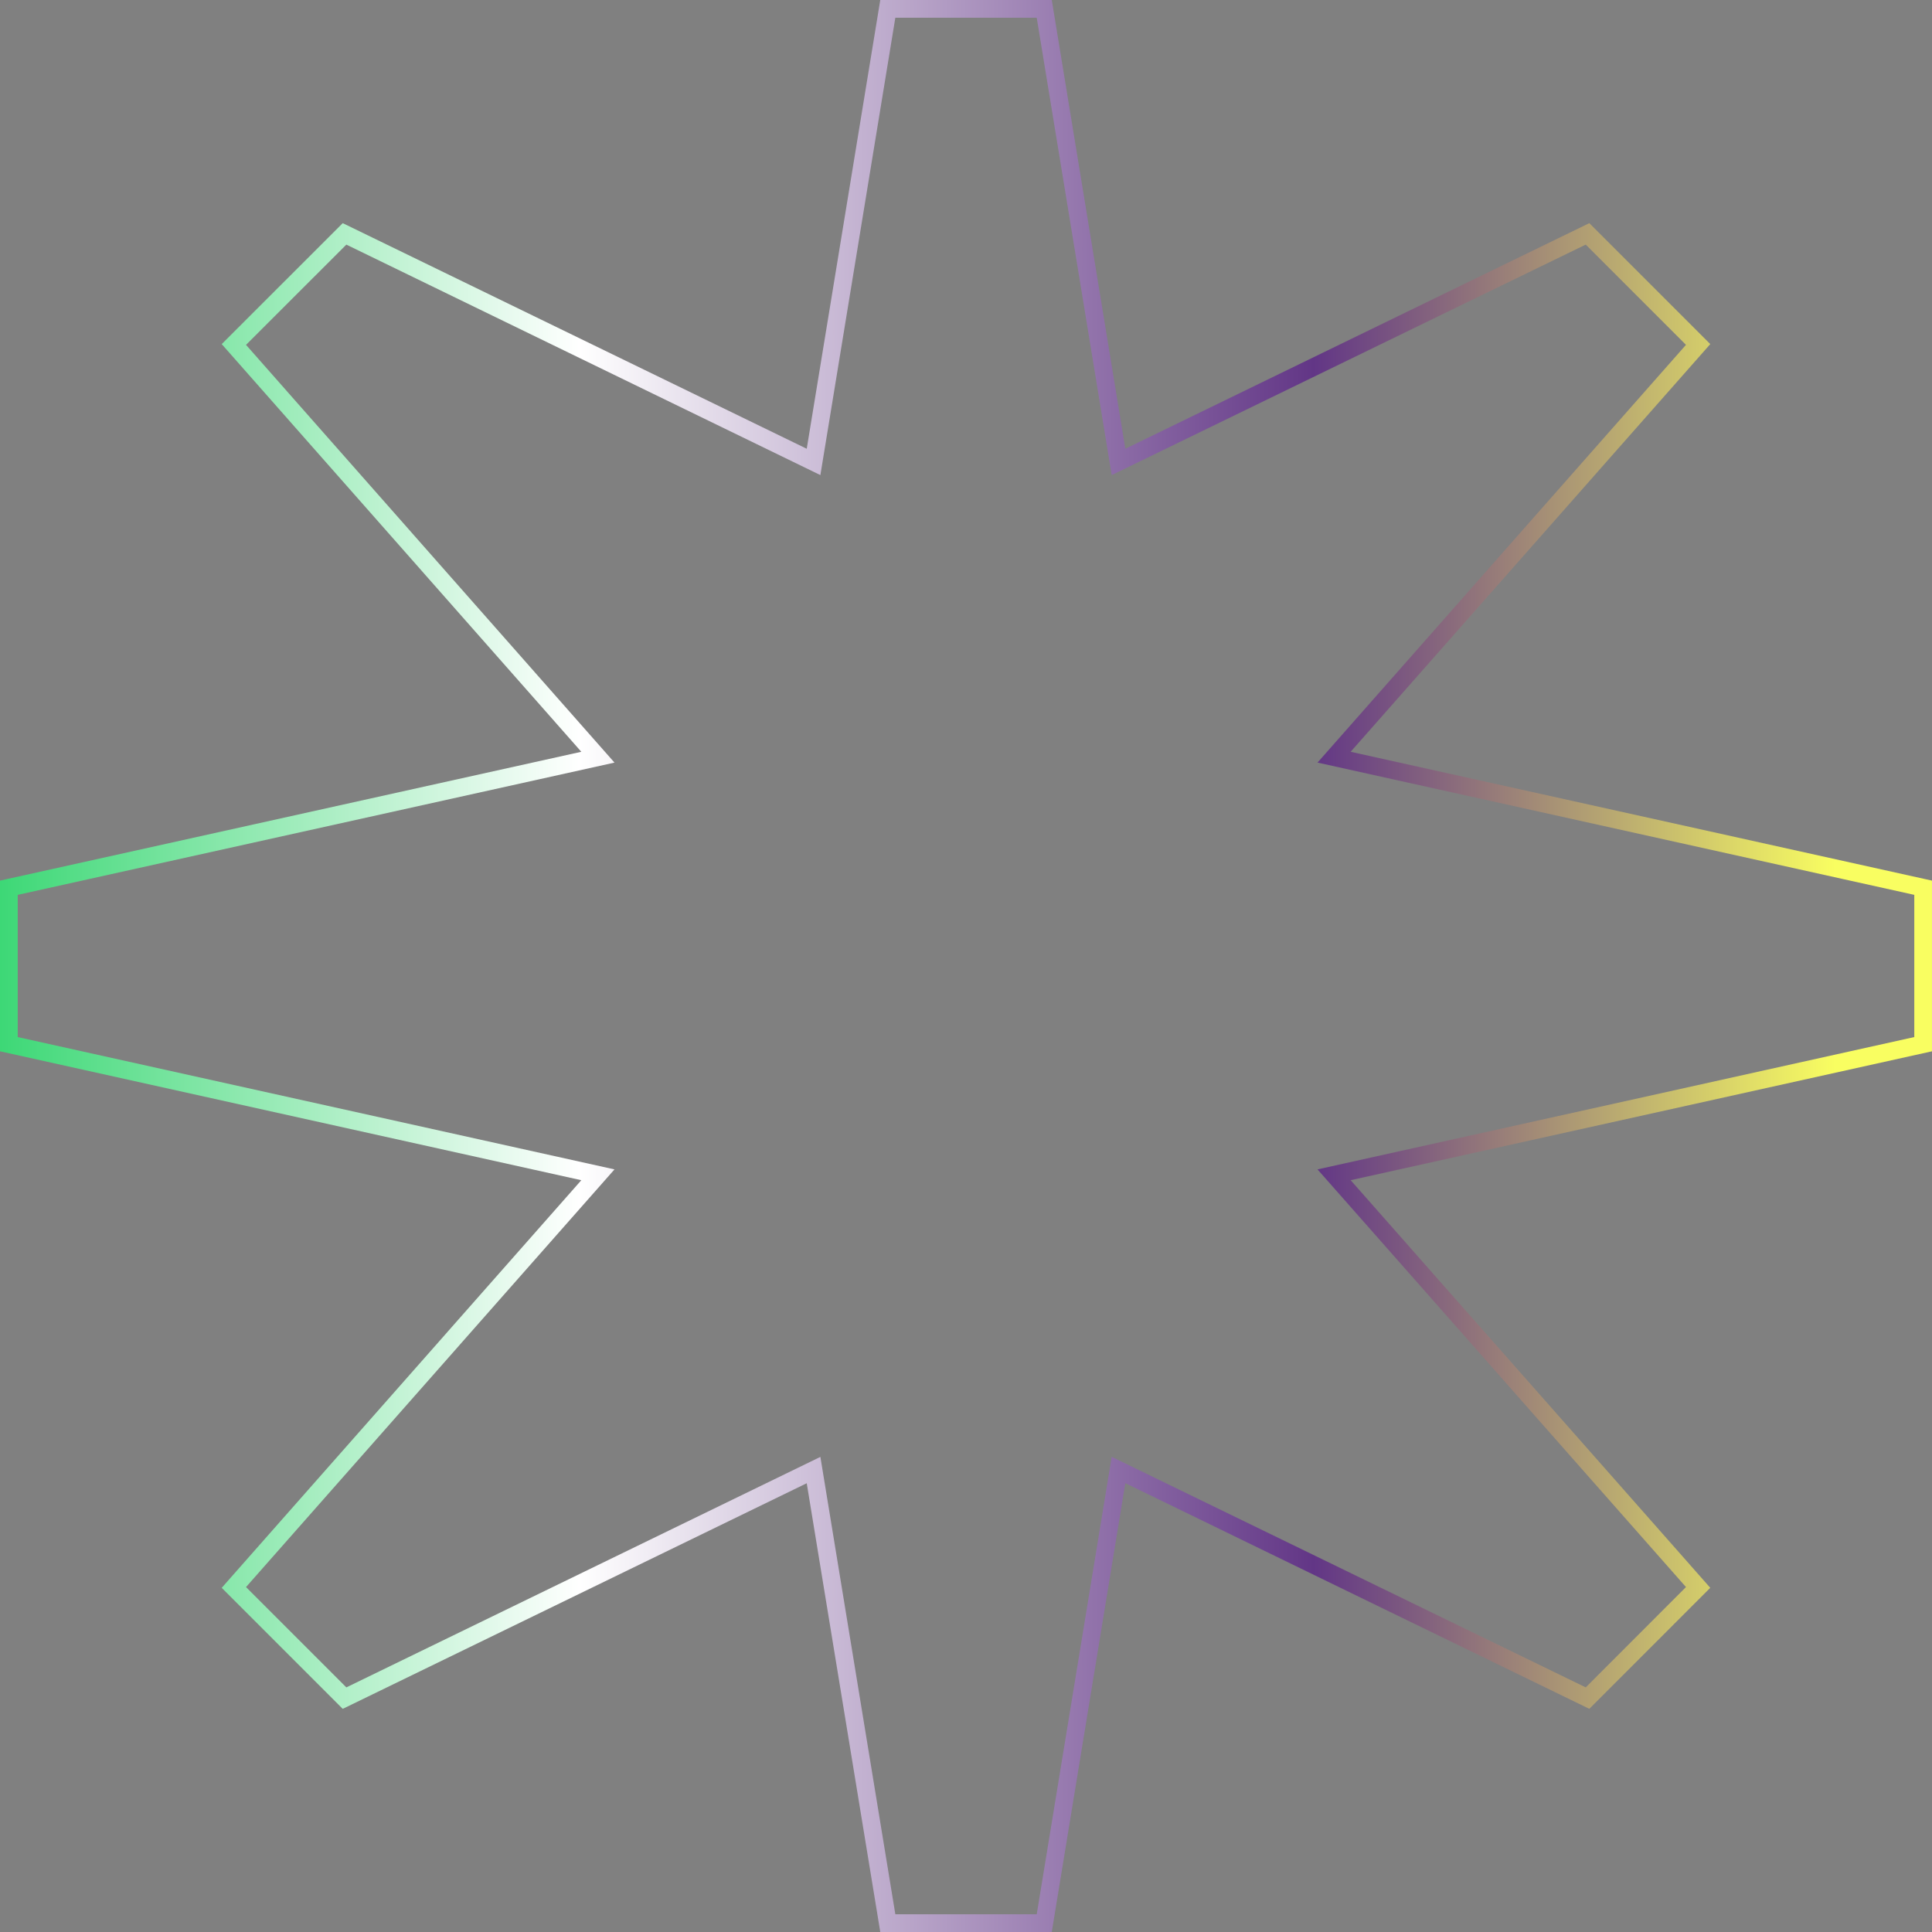 <svg id="_Слой_2" xmlns="http://www.w3.org/2000/svg" width="1080" height="1080" xmlns:xlink="http://www.w3.org/1999/xlink" viewBox="0 0 1080 1080"><rect x="0" y="0" width="1080" height="1080" fill="#808080" stroke="none"/><defs><linearGradient id="_Новый_образец_градиентной_за_15" x1="0" y1="540" x2="1080" y2="540" gradientUnits="userSpaceOnUse"><stop offset="0" stop-color="#3dd876"/><stop offset=".3" stop-color="#fff"/><stop offset=".68" stop-color="#623686"/><stop offset=".95" stop-color="#f9fe61"/></linearGradient></defs><g id="Contour11_000000"><g id="Contour11_000000-2"><path d="M587.95 1080h-95.87l-41.11-250.86-259.38 126.12-67.65-67.65 201.02-227.87L0 587.68v-95.41l3.88-.86 321.08-71.16L123.94 192.35l67.65-67.61 259.38 126.12L492.08.0h95.87l41.11 250.86 259.38-126.12 67.61 67.61-201.02 227.9 324.96 72.02v95.41l-324.96 72.06L956.05 887.6l-67.61 67.65L629.06 829.1l-41.11 250.89zm-87.45-9.91h79.04l41.9-255.71 264.99 128.88 56.04-56.08-205.97-233.48 333.6-73.97v-79.5l-333.6-73.94 205.97-233.52-56.04-56.04-264.99 128.85L579.54 9.91h-79.04l-41.9 255.67L193.61 136.74l-56.08 56.04L343.5 426.3 9.91 500.23v79.5L343.5 653.7l-205.97 233.48 56.08 56.08 264.99-128.85 41.9 255.68z" fill="url(#_Новый_образец_градиентной_за_15)"/></g></g></svg>